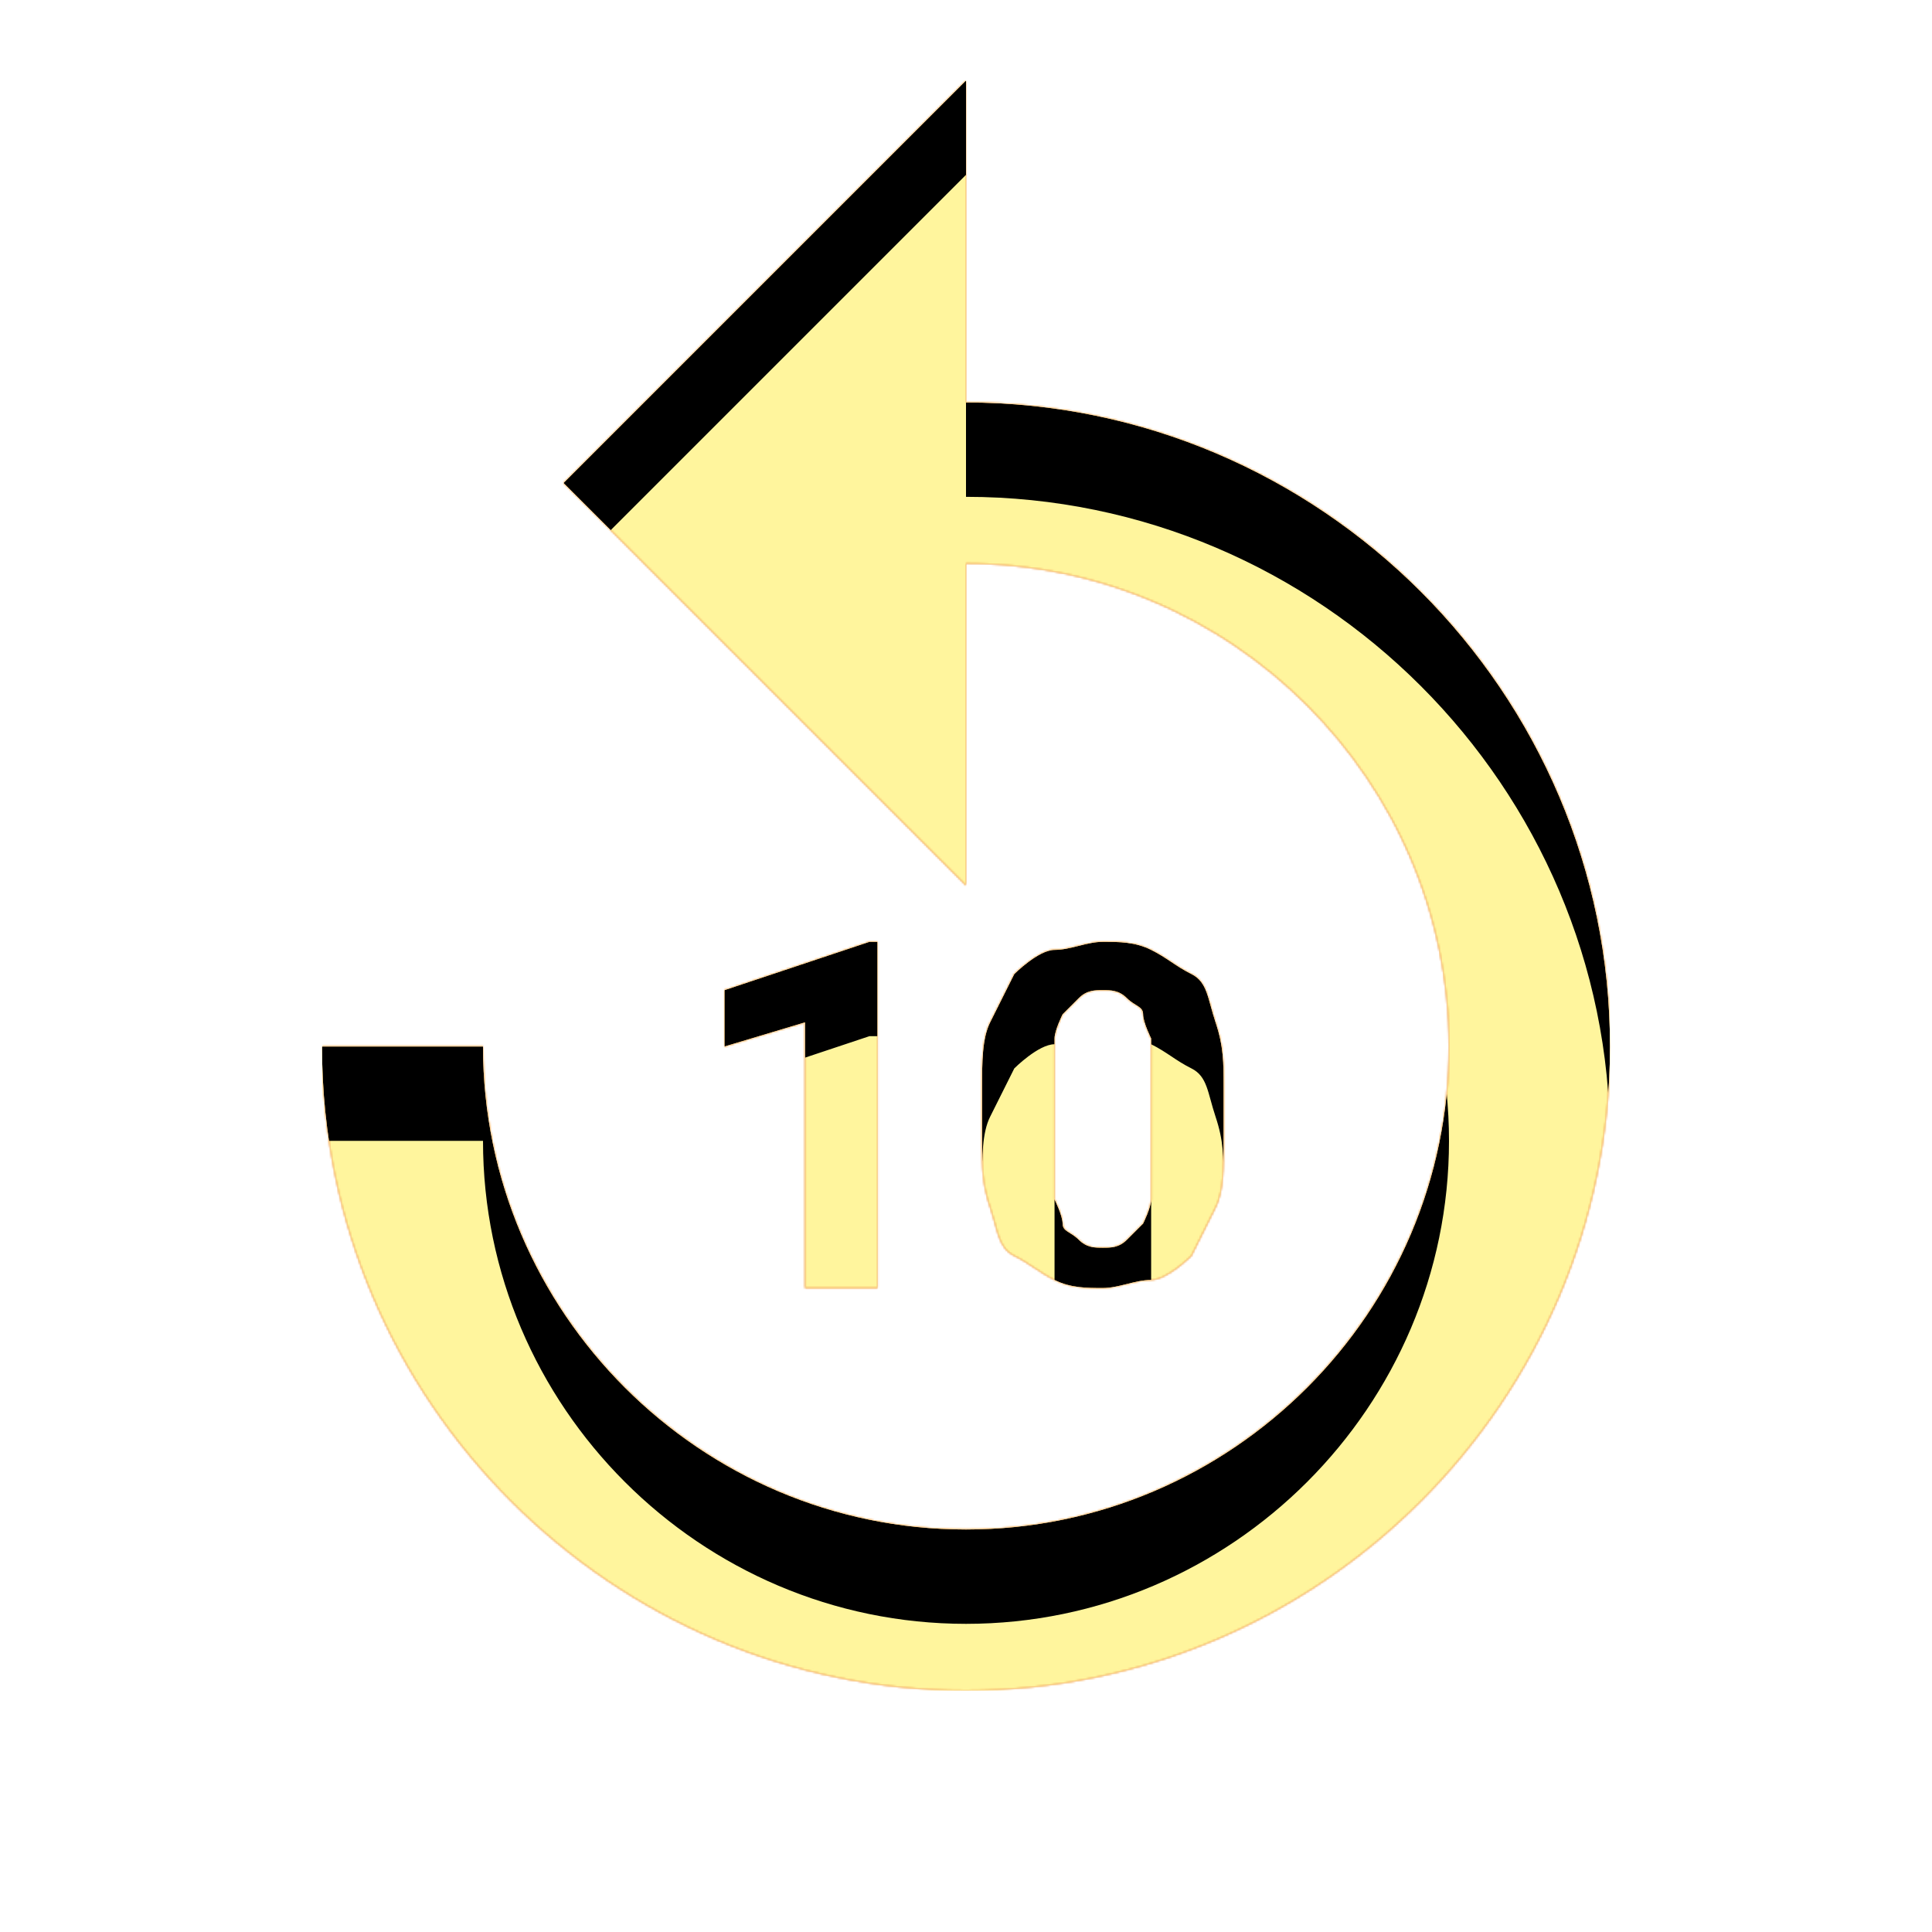 <svg version="1.1" xmlns="http://www.w3.org/2000/svg" xmlns:xlink="http://www.w3.org/1999/xlink" viewBox="0,0,1024,1024">
	<!-- Color names: teamapps-color-1, teamapps-color-2, teamapps-color-3 -->
	<desc>replay_10 icon - Licensed under Apache License v2.0 (http://www.apache.org/licenses/LICENSE-2.0) - Created with Iconfu.com - Derivative work of Material icons (Copyright Google Inc.)</desc>
	<defs>
		<clipPath id="clip-qRUO8RrO">
			<path d="M853.33,554.67c0,187.73 -153.6,341.33 -341.33,341.33c-187.73,0 -341.33,-153.6 -341.33,-341.33h85.33c0,140.8 115.2,256 256,256c140.8,0 256,-115.2 256,-256c0,-140.8 -115.2,-256 -256,-256v170.66l-213.33,-213.33l213.33,-213.33v170.66c187.73,0 341.33,153.61 341.33,341.34zM648.53,605.87c0,12.8 0.01,25.6 -4.26,34.13l-12.8,25.6c0,0 -12.81,12.8 -21.34,12.8c-8.53,0 -17.07,4.27 -25.6,4.27c-8.53,0 -17.07,0 -25.6,-4.27c-8.53,-4.27 -12.8,-8.53 -21.33,-12.8c-8.53,-4.27 -8.53,-12.8 -12.8,-25.6c-4.27,-12.8 -4.27,-21.33 -4.27,-34.13v-29.87c0,-12.8 0,-25.6 4.27,-34.13l12.8,-25.6c0,0 12.8,-12.8 21.33,-12.8c8.53,0 17.07,-4.27 25.6,-4.27c8.53,0 17.07,0 25.6,4.27c8.53,4.27 12.81,8.53 21.34,12.8c8.53,4.27 8.53,12.8 12.8,25.6c4.27,12.8 4.26,21.33 4.26,34.13zM465.07,682.67h-38.4v-140.8l-42.67,12.8v-29.87l76.8,-25.6h4.27zM610.13,550.4c0,0 -4.26,-8.53 -4.26,-12.8c0,-4.27 -4.27,-4.26 -8.54,-8.53c-4.27,-4.27 -8.53,-4.27 -12.8,-4.27c-4.27,0 -8.53,0 -12.8,4.27l-8.53,8.53c0,0 -4.27,8.53 -4.27,12.8v85.33c0,0 4.27,8.53 4.27,12.8c0,4.27 4.26,4.27 8.53,8.54c4.27,4.27 8.53,4.26 12.8,4.26c4.27,0 8.53,0.01 12.8,-4.26l8.54,-8.54c0,0 4.26,-8.53 4.26,-12.8z"/>
		</clipPath>
		<radialGradient cx="0" cy="0" r="1448.15" id="color-1Tr986CN" gradientUnits="userSpaceOnUse">
			<stop offset="0.07" stop-color="#ffffff"/>
			<stop offset="0.75" stop-color="#000000"/>
		</radialGradient>
		<linearGradient x1="0" y1="1024" x2="1024" y2="0" id="color-r1PjtVf3" gradientUnits="userSpaceOnUse">
			<stop offset="0.2" stop-color="#000000"/>
			<stop offset="0.8" stop-color="#ffffff"/>
		</linearGradient>
		<filter id="filter-bdJaGclx" x="0%" y="0%" width="100%" height="100%" color-interpolation-filters="sRGB">
			<feColorMatrix values="1 0 0 0 0 0 1 0 0 0 0 0 1 0 0 0 0 0 0.05 0" in="SourceGraphic"/>
			<feOffset dy="20"/>
			<feGaussianBlur stdDeviation="11" result="blur0"/>
			<feColorMatrix values="1 0 0 0 0 0 1 0 0 0 0 0 1 0 0 0 0 0 0.07 0" in="SourceGraphic"/>
			<feOffset dy="30"/>
			<feGaussianBlur stdDeviation="20" result="blur1"/>
			<feMerge>
				<feMergeNode in="blur0"/>
				<feMergeNode in="blur1"/>
			</feMerge>
		</filter>
		<filter id="filter-u6EbrIuP" color-interpolation-filters="sRGB">
			<feOffset/>
		</filter>
		<mask id="mask-ODlNLmPR">
			<path d="M853.33,554.67c0,187.73 -153.6,341.33 -341.33,341.33c-187.73,0 -341.33,-153.6 -341.33,-341.33h85.33c0,140.8 115.2,256 256,256c140.8,0 256,-115.2 256,-256c0,-140.8 -115.2,-256 -256,-256v170.66l-213.33,-213.33l213.33,-213.33v170.66c187.73,0 341.33,153.61 341.33,341.34zM648.53,605.87c0,12.8 0.01,25.6 -4.26,34.13l-12.8,25.6c0,0 -12.81,12.8 -21.34,12.8c-8.53,0 -17.07,4.27 -25.6,4.27c-8.53,0 -17.07,0 -25.6,-4.27c-8.53,-4.27 -12.8,-8.53 -21.33,-12.8c-8.53,-4.27 -8.53,-12.8 -12.8,-25.6c-4.27,-12.8 -4.27,-21.33 -4.27,-34.13v-29.87c0,-12.8 0,-25.6 4.27,-34.13l12.8,-25.6c0,0 12.8,-12.8 21.33,-12.8c8.53,0 17.07,-4.27 25.6,-4.27c8.53,0 17.07,0 25.6,4.27c8.53,4.27 12.81,8.53 21.34,12.8c8.53,4.27 8.53,12.8 12.8,25.6c4.27,12.8 4.26,21.33 4.26,34.13zM465.07,682.67h-38.4v-140.8l-42.67,12.8v-29.87l76.8,-25.6h4.27zM610.13,550.4c0,0 -4.26,-8.53 -4.26,-12.8c0,-4.27 -4.27,-4.26 -8.54,-8.53c-4.27,-4.27 -8.53,-4.27 -12.8,-4.27c-4.27,0 -8.53,0 -12.8,4.27l-8.53,8.53c0,0 -4.27,8.53 -4.27,12.8v85.33c0,0 4.27,8.53 4.27,12.8c0,4.27 4.26,4.27 8.53,8.54c4.27,4.27 8.53,4.26 12.8,4.26c4.27,0 8.53,0.01 12.8,-4.26l8.54,-8.54c0,0 4.26,-8.53 4.26,-12.8z" fill="#ffffff"/>
		</mask>
		<mask id="mask-SKGSZYNu">
			<path d="M853.33,554.67c0,187.73 -153.6,341.33 -341.33,341.33c-187.73,0 -341.33,-153.6 -341.33,-341.33h85.33c0,140.8 115.2,256 256,256c140.8,0 256,-115.2 256,-256c0,-140.8 -115.2,-256 -256,-256v170.66l-213.33,-213.33l213.33,-213.33v170.66c187.73,0 341.33,153.61 341.33,341.34zM648.53,605.87c0,12.8 0.01,25.6 -4.26,34.13l-12.8,25.6c0,0 -12.81,12.8 -21.34,12.8c-8.53,0 -17.07,4.27 -25.6,4.27c-8.53,0 -17.07,0 -25.6,-4.27c-8.53,-4.27 -12.8,-8.53 -21.33,-12.8c-8.53,-4.27 -8.53,-12.8 -12.8,-25.6c-4.27,-12.8 -4.27,-21.33 -4.27,-34.13v-29.87c0,-12.8 0,-25.6 4.27,-34.13l12.8,-25.6c0,0 12.8,-12.8 21.33,-12.8c8.53,0 17.07,-4.27 25.6,-4.27c8.53,0 17.07,0 25.6,4.27c8.53,4.27 12.81,8.53 21.34,12.8c8.53,4.27 8.53,12.8 12.8,25.6c4.27,12.8 4.26,21.33 4.26,34.13zM465.07,682.67h-38.4v-140.8l-42.67,12.8v-29.87l76.8,-25.6h4.27zM610.13,550.4c0,0 -4.26,-8.53 -4.26,-12.8c0,-4.27 -4.27,-4.26 -8.54,-8.53c-4.27,-4.27 -8.53,-4.27 -12.8,-4.27c-4.27,0 -8.53,0 -12.8,4.27l-8.53,8.53c0,0 -4.27,8.53 -4.27,12.8v85.33c0,0 4.27,8.53 4.27,12.8c0,4.27 4.26,4.27 8.53,8.54c4.27,4.27 8.53,4.26 12.8,4.26c4.27,0 8.53,0.01 12.8,-4.26l8.54,-8.54c0,0 4.26,-8.53 4.26,-12.8z" fill="url(#color-1Tr986CN)"/>
		</mask>
		<mask id="mask-VeWN7uFJ">
			<rect fill="url(#color-r1PjtVf3)" x="170.67" y="42.67" width="682.66" height="853.33"/>
		</mask>
	</defs>
	<g fill="none" fill-rule="nonzero" style="mix-blend-mode: normal">
		<g mask="url(#mask-ODlNLmPR)">
			<g color="#ffc107" class="teamapps-color-2">
				<rect x="170.67" y="42.67" width="682.66" height="853.33" fill="currentColor"/>
			</g>
			<g color="#e65100" class="teamapps-color-3" mask="url(#mask-VeWN7uFJ)">
				<rect x="170.67" y="42.67" width="682.66" height="853.33" fill="currentColor"/>
			</g>
		</g>
		<g filter="url(#filter-u6EbrIuP)" mask="url(#mask-SKGSZYNu)">
			<g color="#fff59d" class="teamapps-color-1">
				<rect x="170.67" y="42.67" width="682.66" height="853.33" fill="currentColor"/>
			</g>
		</g>
		<g clip-path="url(#clip-qRUO8RrO)">
			<path d="M77.67,939v-1039.33h868.66v1039.33zM512,213.33v-170.66l-213.33,213.33l213.33,213.33v-170.66c140.8,0 256,115.2 256,256c0,140.8 -115.2,256 -256,256c-140.8,0 -256,-115.2 -256,-256h-85.33c0,187.73 153.6,341.33 341.33,341.33c187.73,0 341.33,-153.6 341.33,-341.33c0,-187.73 -153.6,-341.34 -341.33,-341.34zM648.53,576c0,-12.8 0.01,-21.33 -4.26,-34.13c-4.27,-12.8 -4.27,-21.33 -12.8,-25.6c-8.53,-4.27 -12.81,-8.53 -21.34,-12.8c-8.53,-4.27 -17.07,-4.27 -25.6,-4.27c-8.53,0 -17.07,4.27 -25.6,4.27c-8.53,0 -21.33,12.8 -21.33,12.8l-12.8,25.6c-4.27,8.53 -4.27,21.33 -4.27,34.13v29.87c0,12.8 0,21.33 4.27,34.13c4.27,12.8 4.27,21.33 12.8,25.6c8.53,4.27 12.8,8.53 21.33,12.8c8.53,4.27 17.07,4.27 25.6,4.27c8.53,0 17.07,-4.27 25.6,-4.27c8.53,0 21.34,-12.8 21.34,-12.8l12.8,-25.6c4.27,-8.53 4.26,-21.33 4.26,-34.13zM465.07,499.2h-4.27l-76.8,25.6v29.87l42.67,-12.8v140.8h38.4zM610.13,635.73c0,4.27 -4.26,12.8 -4.26,12.8l-8.54,8.54c-4.27,4.27 -8.53,4.26 -12.8,4.26c-4.27,0 -8.53,0.01 -12.8,-4.26c-4.27,-4.27 -8.53,-4.27 -8.53,-8.54c0,-4.27 -4.27,-12.8 -4.27,-12.8v-85.33c0,-4.27 4.27,-12.8 4.27,-12.8l8.53,-8.53c4.27,-4.27 8.53,-4.27 12.8,-4.27c4.27,0 8.53,0 12.8,4.27c4.27,4.27 8.54,4.26 8.54,8.53c0,4.27 4.26,12.8 4.26,12.8z" fill="#000000" filter="url(#filter-bdJaGclx)"/>
		</g>
	</g>
</svg>